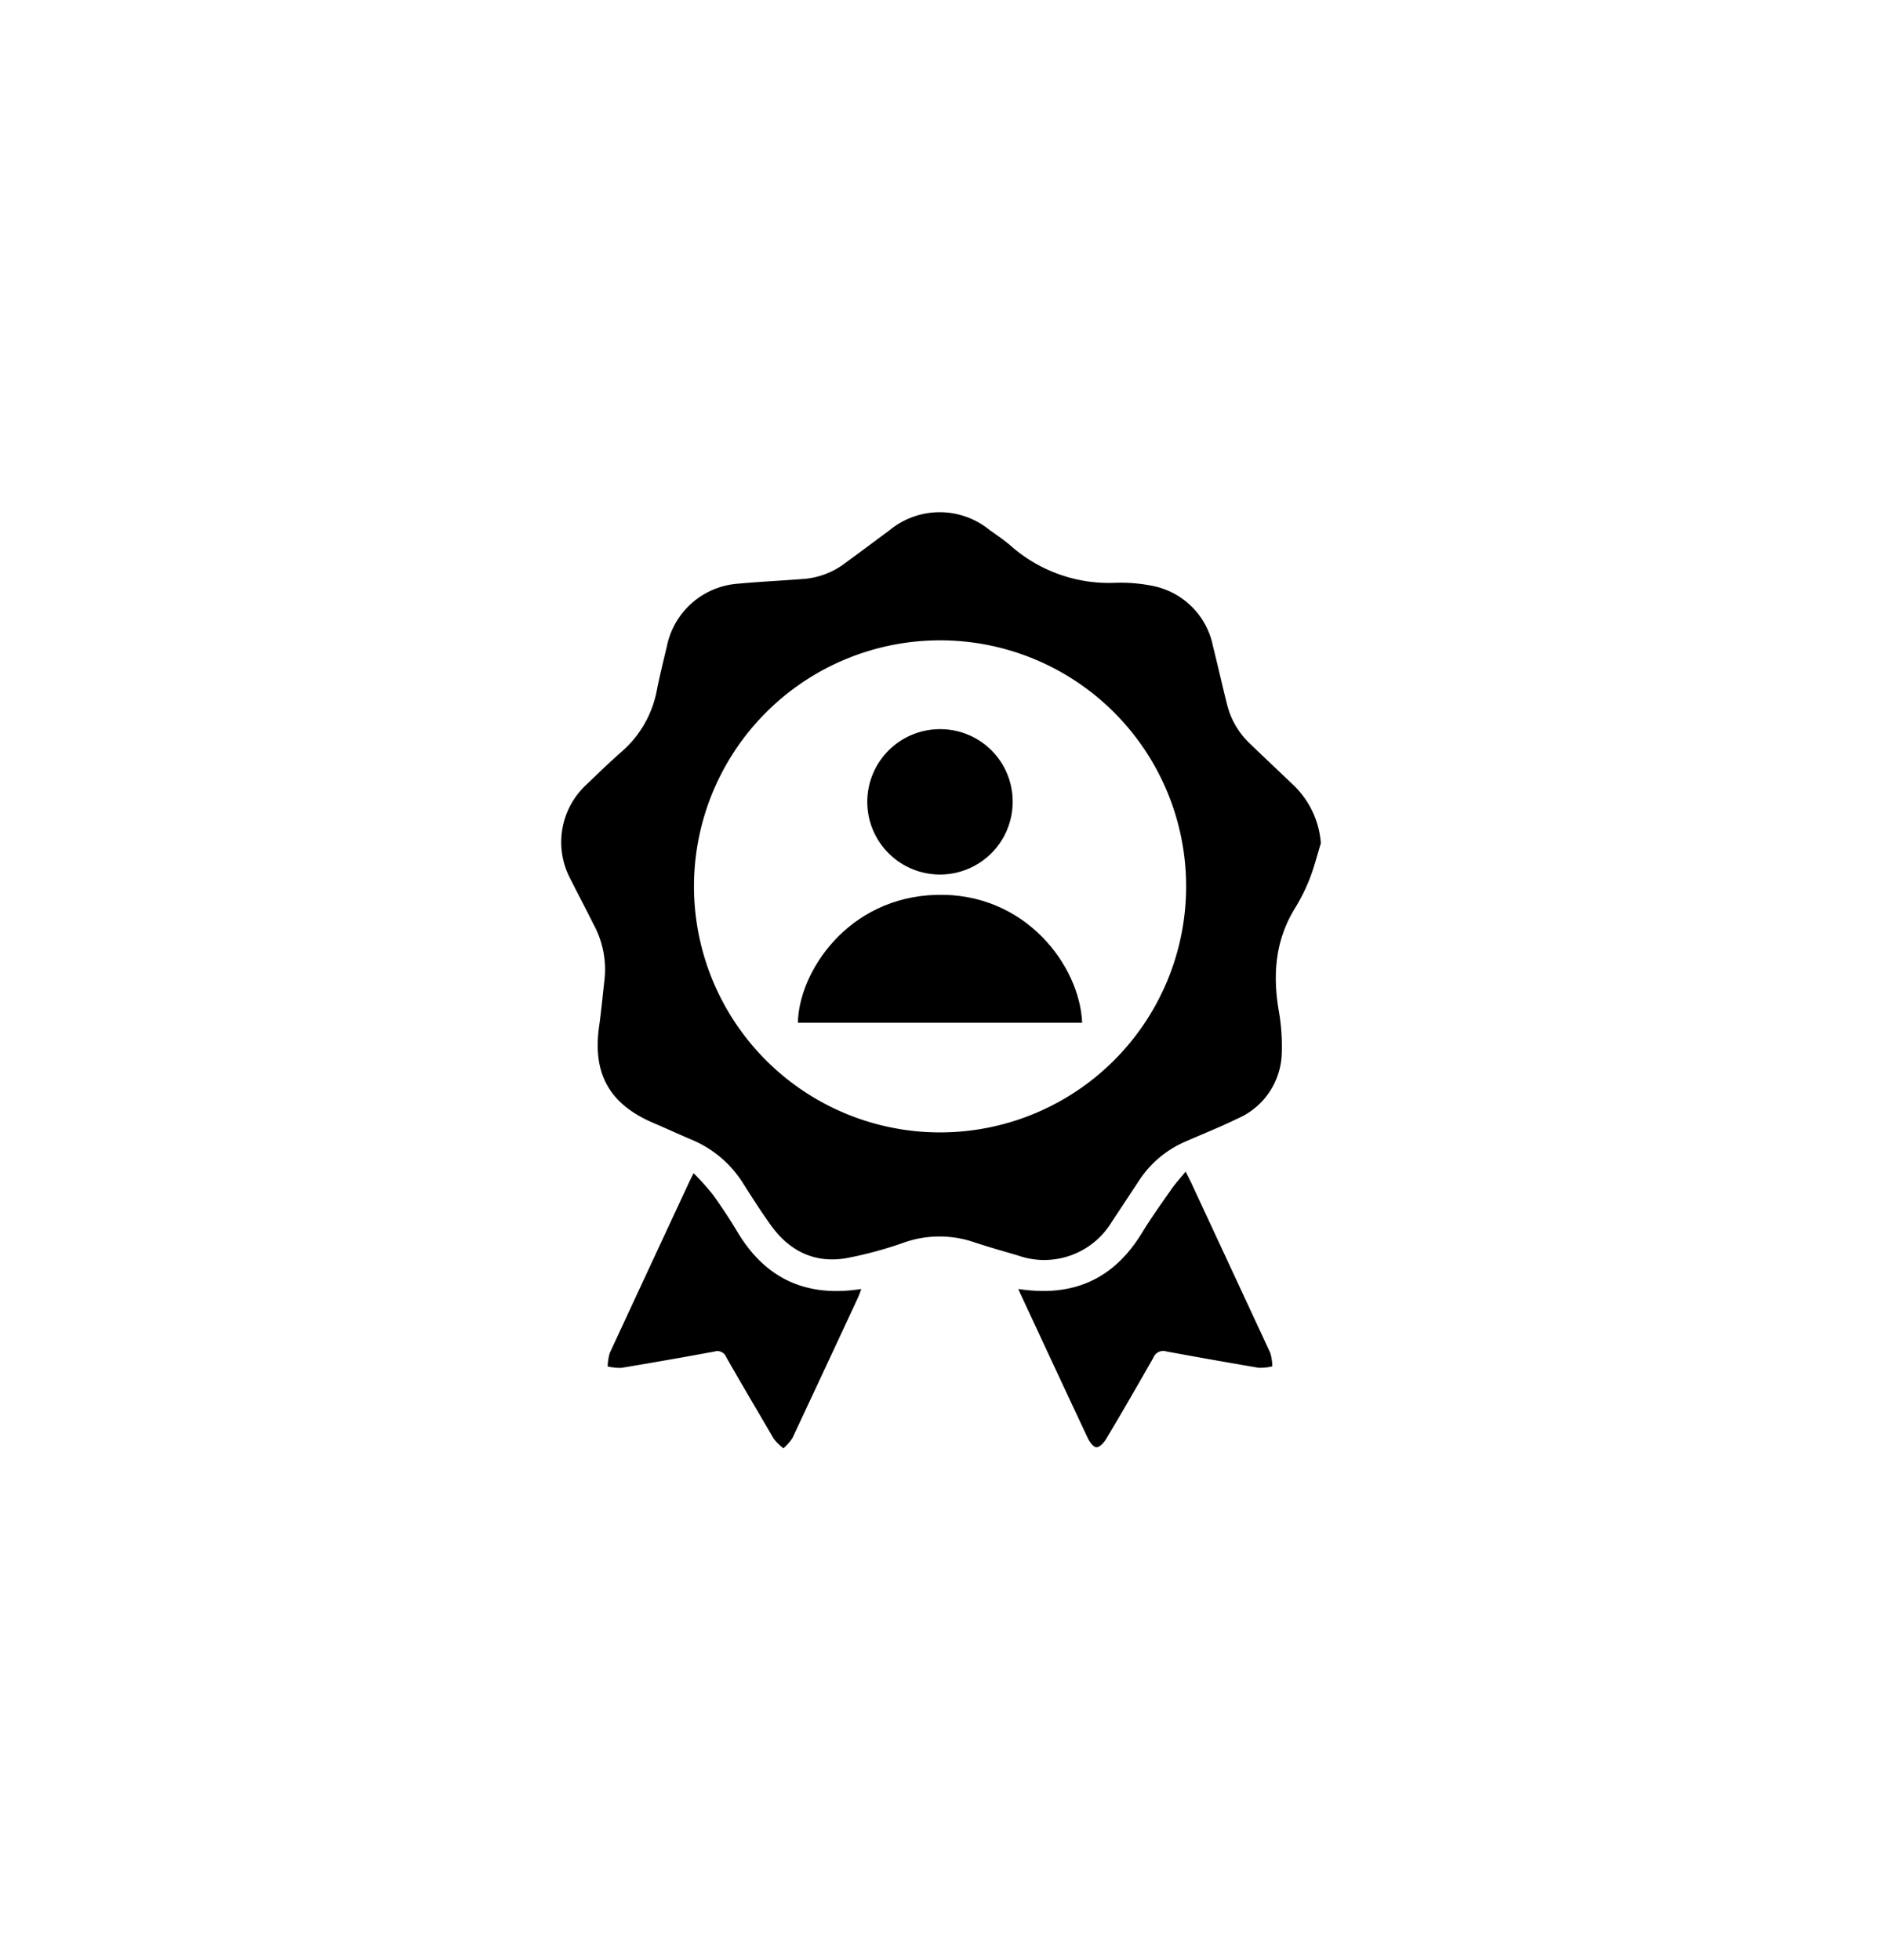 <svg id="Layer_1" data-name="Layer 1" xmlns="http://www.w3.org/2000/svg" viewBox="0 0 240 250"><path d="M88.45,149.63a33.84,33.84,0,0,1,2.46,2.74c1.11,1.54,2.16,3.14,3.14,4.77,3.59,6,8.82,8.36,15.79,7.26-.14.36-.24.68-.38,1q-4.18,9-8.4,18a6.2,6.2,0,0,1-1.15,1.32,6.63,6.63,0,0,1-1.25-1.23c-2-3.45-4.08-6.93-6.06-10.42a1.2,1.2,0,0,0-1.48-.69q-5.93,1.09-11.87,2.08a6.71,6.71,0,0,1-1.76-.18,6.73,6.73,0,0,1,.27-1.72q5-10.78,10-21.52C87.93,150.66,88.12,150.29,88.45,149.63Z"/><path d="M168.44,107.55c-.47,1.53-.86,3.09-1.44,4.57a23.72,23.72,0,0,1-1.89,3.77c-2.45,4-2.81,8.3-2.07,12.83a26.31,26.31,0,0,1,.41,5.8,9.36,9.36,0,0,1-5.66,8.16c-2.23,1.09-4.54,2-6.8,3a13.34,13.34,0,0,0-5.77,4.95q-1.71,2.6-3.43,5.19a10.06,10.06,0,0,1-12,4.3c-1.87-.55-3.74-1.07-5.59-1.69a13.68,13.68,0,0,0-8.78,0,50,50,0,0,1-7.65,2.07c-4,.62-7.14-1-9.46-4.22-1.23-1.71-2.37-3.5-3.5-5.28a14.2,14.2,0,0,0-6.61-5.64c-1.63-.69-3.25-1.44-4.89-2.14-5.61-2.4-7.78-6.3-6.9-12.37.28-2,.45-3.94.68-5.92a12,12,0,0,0-1.38-7c-1-2-2-3.91-3-5.88A10,10,0,0,1,74.86,100c1.44-1.38,2.86-2.77,4.36-4.08A13.74,13.74,0,0,0,83.77,88c.37-1.86.83-3.71,1.27-5.56a10,10,0,0,1,9.15-8c2.81-.26,5.63-.39,8.43-.61a10,10,0,0,0,5.14-2c1.91-1.39,3.8-2.81,5.7-4.22a10.05,10.05,0,0,1,12.75,0c1,.71,2,1.38,2.88,2.17a18.92,18.92,0,0,0,13.19,4.55,20.64,20.64,0,0,1,4.58.37,9.79,9.79,0,0,1,7.83,7.75c.62,2.45,1.16,4.92,1.78,7.36a10.23,10.23,0,0,0,2.89,5c1.85,1.79,3.73,3.54,5.58,5.32A11.43,11.43,0,0,1,168.44,107.55ZM88.5,113a31.38,31.38,0,1,0,31.43-31.33A31.39,31.39,0,0,0,88.5,113Z"/><path d="M129.86,164.4c7,1.08,12.17-1.25,15.77-7.16,1.17-1.91,2.47-3.73,3.75-5.56.49-.71,1.08-1.35,1.82-2.25.41.83.61,1.21.79,1.6q5,10.75,10,21.52a6.32,6.32,0,0,1,.26,1.72,6.71,6.71,0,0,1-1.76.18q-5.88-1-11.74-2.08a1.34,1.34,0,0,0-1.67.8c-2,3.5-4,7-6.06,10.42-.27.45-.8,1-1.19,1s-.86-.66-1.09-1.13c-2.86-6.07-5.68-12.15-8.51-18.23C130.11,165,130,164.74,129.86,164.4Z"/><path d="M138,130.44H101.75c.11-6.41,6.31-16,17.67-16.31S137.7,123.2,138,130.44Z"/><path d="M129.14,102.34A9.27,9.27,0,1,1,119.83,93,9.23,9.23,0,0,1,129.14,102.34Z"/></svg>